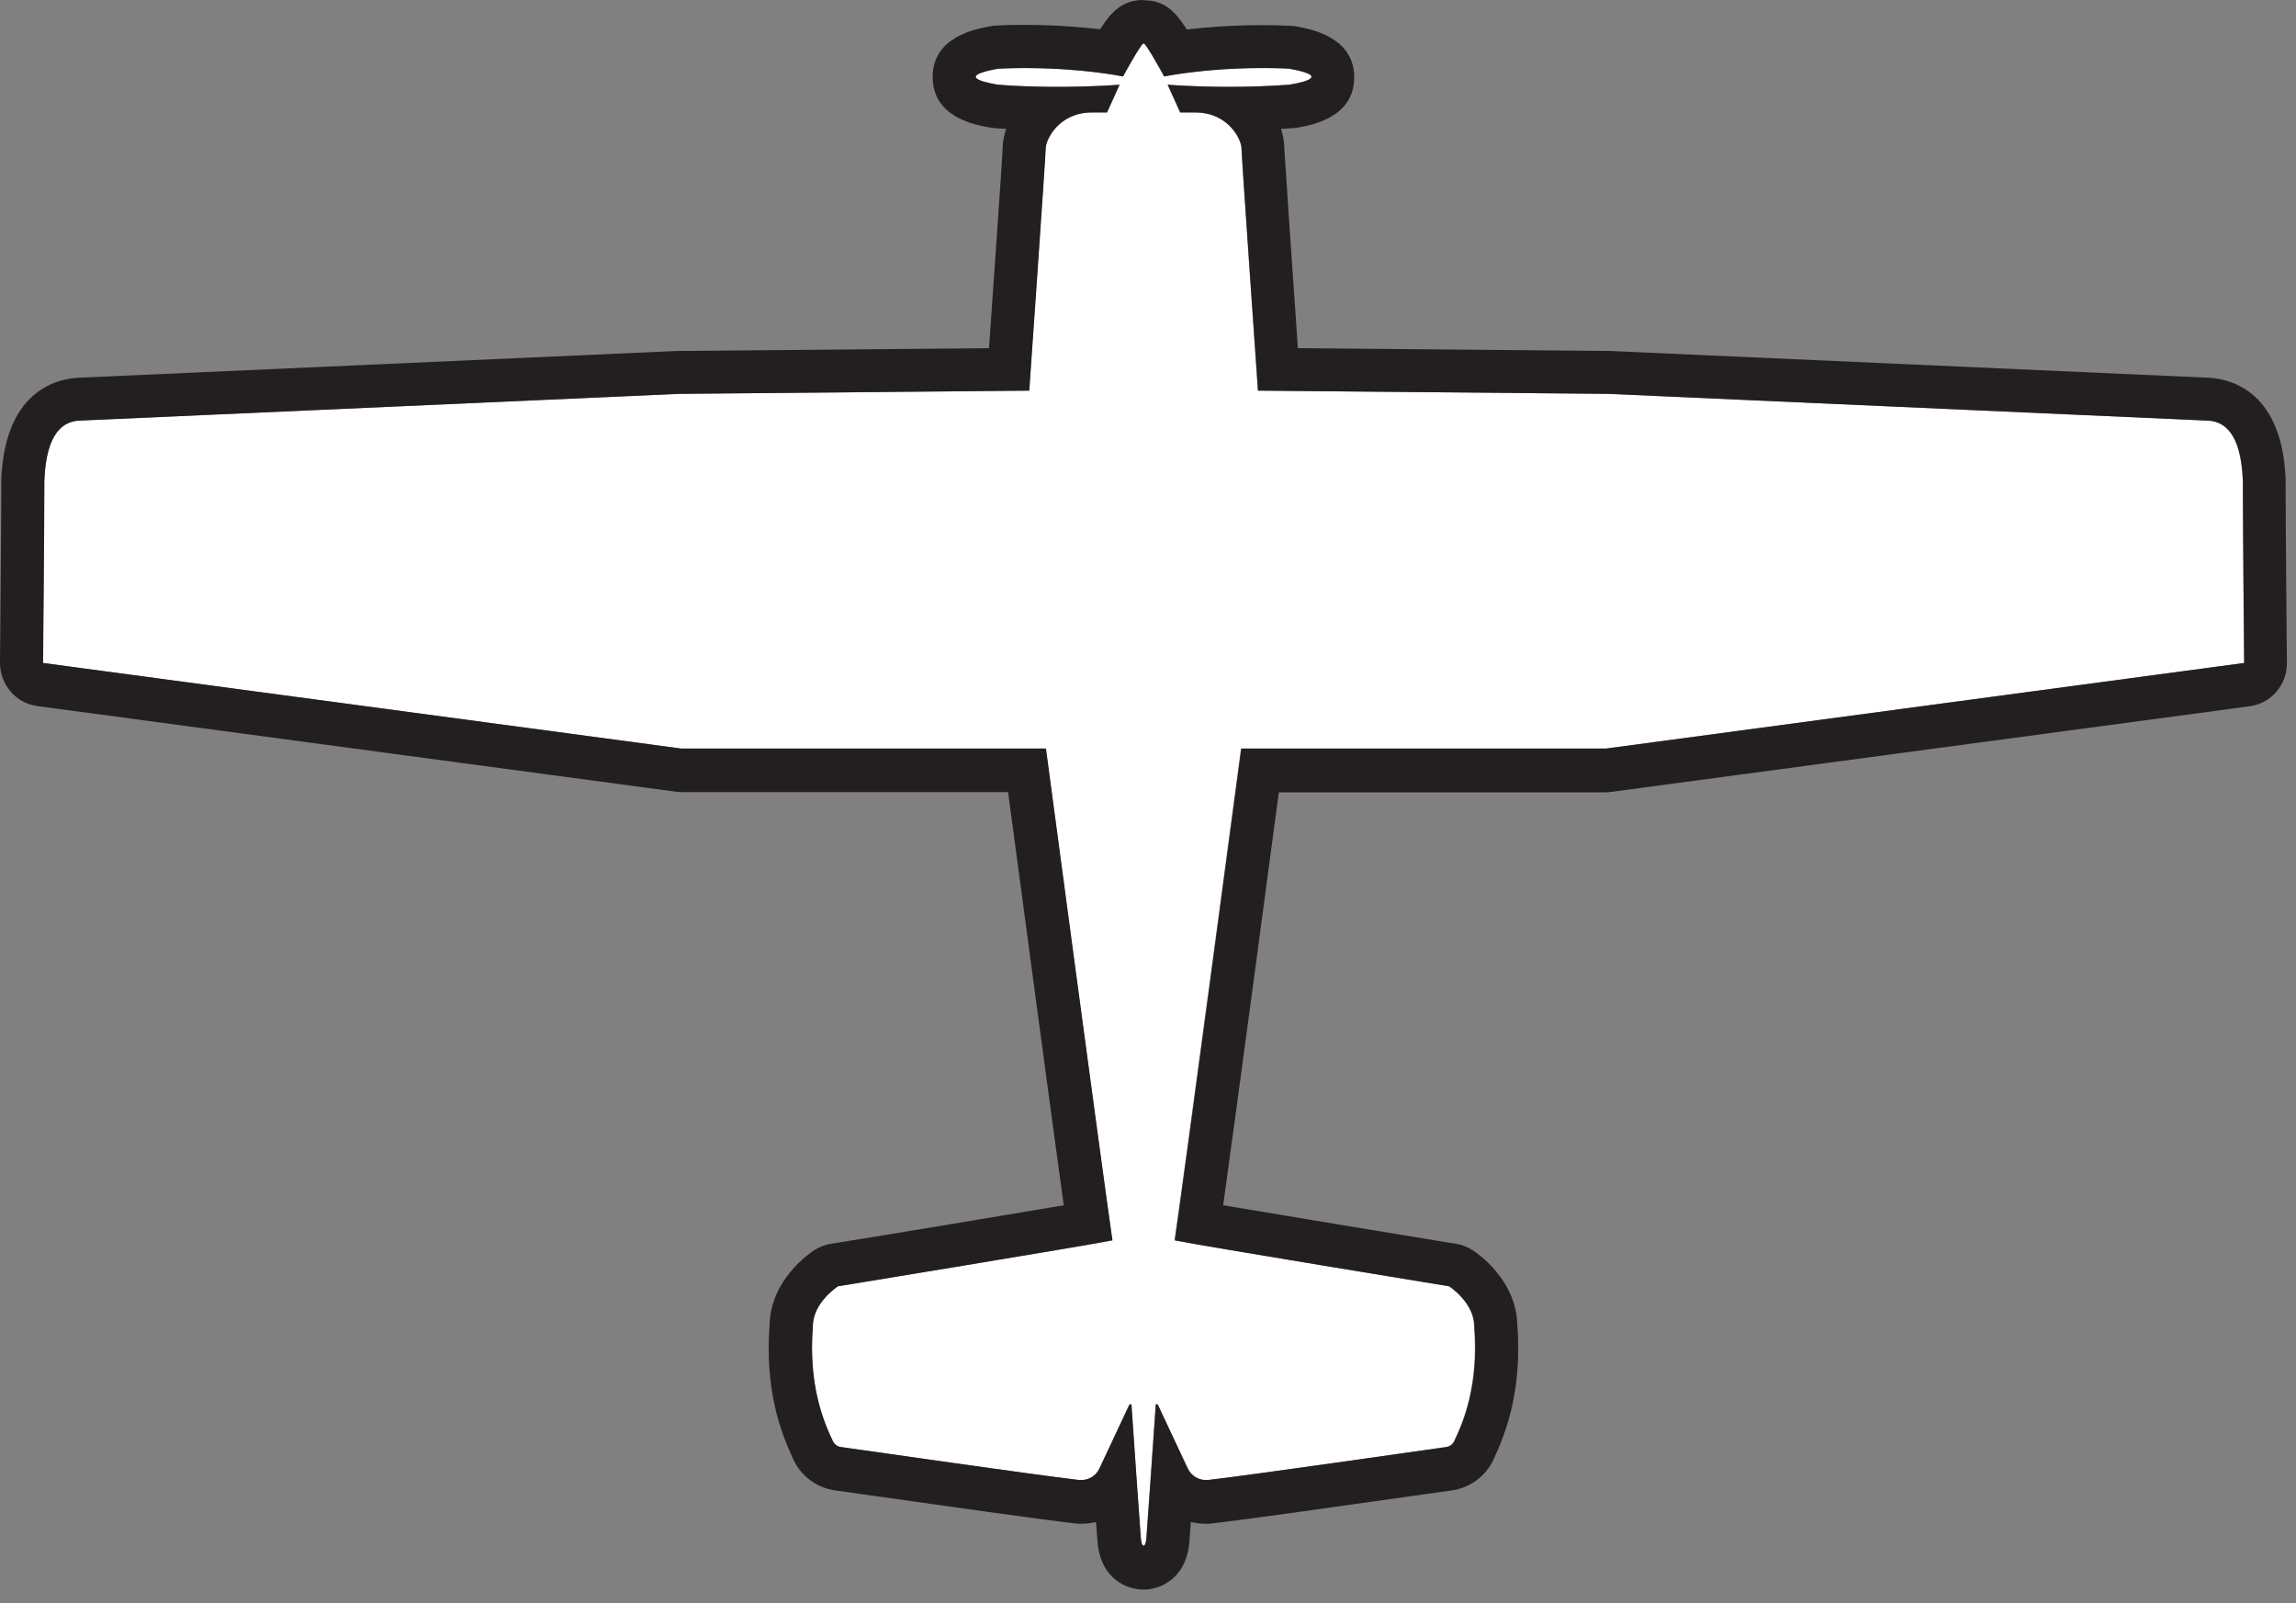 <svg width="106" height="74" viewBox="0 0 106 74" fill="none" xmlns="http://www.w3.org/2000/svg">
<rect x="0" y="0" width="106" height="74" fill="#808080" stroke="none"/>
<g clip-path="url(#clip0_17_28)">
<path d="M74.14 34.55L103.6 30.6C103.6 30.6 103.54 24.02 103.54 22.17C103.45 19.94 102.65 19.41 101.83 19.41L74.27 18.18L58.07 18.03C58.07 18.03 57.31 7.17 57.31 6.83C57.31 6.49 56.74 5.19 55.17 5.19H54.48L53.9 3.91C53.9 3.91 56.58 4.13 59.51 3.91C59.68 3.88 61.74 3.57 59.51 3.17C56.15 3.02 53.74 3.53 53.74 3.53C53.74 3.53 52.91 2 52.79 2C52.67 2 51.84 3.53 51.84 3.53C51.84 3.53 49.43 3.02 46.07 3.17C43.84 3.57 45.9 3.88 46.07 3.91C49 4.13 51.68 3.91 51.68 3.91L51.1 5.19H50.41C48.83 5.19 48.27 6.49 48.27 6.83C48.27 7.17 47.51 18.03 47.51 18.03L31.31 18.18L3.75 19.41C2.92 19.41 2.13 19.95 2.04 22.17C2.04 24.02 1.98 30.6 1.98 30.6L31.44 34.55H48.28C48.28 34.55 50.82 53.59 51.35 57.25C49.97 57.53 38.68 59.37 38.68 59.37C38.68 59.37 37.52 60.12 37.52 61.22C37.31 63.93 38 65.58 38.44 66.51C38.51 66.66 38.65 66.77 38.82 66.79C40.47 67.02 47.59 68.05 49.81 68.31C50.2 68.36 50.58 68.14 50.75 67.78L52.13 64.84C52.13 64.84 52.22 64.8 52.23 64.85C52.3 65.86 52.63 70.67 52.66 70.98C52.7 71.39 52.79 71.34 52.79 71.34C52.79 71.34 52.89 71.39 52.92 70.98C52.95 70.67 53.28 65.86 53.35 64.85C53.35 64.8 53.42 64.79 53.44 64.84L54.82 67.78C54.99 68.14 55.36 68.35 55.76 68.31C57.98 68.05 65.1 67.02 66.75 66.79C66.92 66.77 67.06 66.66 67.13 66.51C67.57 65.58 68.26 63.92 68.05 61.22C68.05 60.11 66.89 59.37 66.89 59.37C66.89 59.37 55.6 57.52 54.22 57.25C54.75 53.59 57.29 34.55 57.29 34.55H74.13H74.14Z" fill="white"/>
<path d="M52.8 2C52.92 2 53.75 3.53 53.75 3.53C53.75 3.53 55.59 3.14 58.29 3.14C58.68 3.14 59.09 3.14 59.52 3.17C61.75 3.57 59.69 3.88 59.52 3.91C58.54 3.98 57.6 4.01 56.76 4.01C55.1 4.01 53.91 3.91 53.91 3.91L54.49 5.19H55.18C56.76 5.19 57.32 6.49 57.32 6.83C57.32 7.17 58.08 18.03 58.08 18.03L74.28 18.18L101.84 19.41C102.67 19.41 103.46 19.95 103.55 22.17C103.55 24.02 103.61 30.6 103.61 30.6L74.15 34.55H57.31C57.31 34.55 54.77 53.59 54.24 57.25C55.62 57.53 66.91 59.37 66.91 59.37C66.91 59.37 68.07 60.12 68.07 61.22C68.28 63.93 67.59 65.58 67.15 66.51C67.08 66.66 66.94 66.77 66.77 66.79C65.12 67.02 58 68.05 55.78 68.31C55.74 68.31 55.71 68.31 55.67 68.31C55.32 68.31 54.99 68.1 54.84 67.78L53.46 64.84C53.46 64.84 53.43 64.81 53.41 64.81C53.39 64.81 53.37 64.82 53.36 64.85C53.29 65.86 52.96 70.67 52.93 70.98C52.9 71.31 52.83 71.34 52.81 71.34H52.8C52.8 71.34 52.8 71.34 52.79 71.34C52.76 71.34 52.7 71.31 52.67 70.98C52.64 70.67 52.31 65.86 52.24 64.85C52.24 64.82 52.22 64.81 52.19 64.81C52.17 64.81 52.15 64.82 52.14 64.84L50.76 67.78C50.61 68.11 50.28 68.31 49.93 68.31C49.89 68.31 49.86 68.31 49.82 68.31C47.6 68.05 40.48 67.02 38.83 66.79C38.66 66.77 38.52 66.66 38.45 66.51C38.01 65.58 37.32 63.92 37.53 61.22C37.53 60.11 38.69 59.37 38.69 59.37C38.69 59.37 49.98 57.52 51.36 57.25C50.83 53.59 48.29 34.55 48.29 34.55H31.45L1.99 30.6C1.99 30.6 2.05 24.02 2.05 22.17C2.14 19.94 2.94 19.41 3.76 19.41L31.32 18.18L47.52 18.03C47.52 18.03 48.28 7.17 48.28 6.83C48.28 6.49 48.85 5.19 50.42 5.19H51.11L51.69 3.91C51.69 3.91 50.5 4.01 48.84 4.01C48.01 4.01 47.06 3.99 46.08 3.91C45.91 3.88 43.85 3.57 46.08 3.17C46.51 3.15 46.91 3.14 47.31 3.14C50.01 3.14 51.85 3.53 51.85 3.53C51.85 3.53 52.68 2 52.8 2ZM52.8 0C51.87 0 51.35 0.47 50.79 1.35C49.92 1.25 48.72 1.15 47.31 1.15C46.89 1.15 46.45 1.15 46 1.18C45.91 1.18 45.82 1.19 45.73 1.21C45.07 1.33 43.04 1.69 43.06 3.57C43.07 5.44 45.07 5.78 45.73 5.89C45.79 5.9 45.88 5.91 45.94 5.92C46.11 5.93 46.28 5.94 46.45 5.95C46.35 6.26 46.29 6.56 46.29 6.85C46.28 7.22 45.94 12.05 45.66 16.07L31.31 16.2C31.31 16.2 31.26 16.2 31.24 16.2L3.72 17.43C2.83 17.45 0.24 17.86 0.06 22.11C0.06 22.14 0.06 22.16 0.06 22.19C0.06 23.99 0 30.52 0 30.59C0 31.6 0.73 32.46 1.73 32.59L31.19 36.54C31.28 36.55 31.37 36.56 31.45 36.56H46.54C47.09 40.65 48.45 50.86 49.11 55.63C46.33 56.1 41.29 56.94 38.36 57.41C38.09 57.45 37.83 57.55 37.6 57.7C37.39 57.83 35.58 59.06 35.53 61.14C35.31 64.1 36 66.02 36.63 67.37C36.99 68.14 37.71 68.67 38.55 68.79C38.94 68.84 39.65 68.95 40.53 69.07C43.45 69.48 47.87 70.11 49.58 70.31C49.69 70.32 49.81 70.33 49.92 70.33C50.15 70.33 50.38 70.3 50.6 70.25C50.64 70.75 50.66 71.09 50.67 71.18C50.82 72.91 52.07 73.37 52.78 73.37C52.78 73.37 52.78 73.37 52.79 73.37C52.79 73.37 52.79 73.37 52.8 73.37C53.51 73.37 54.76 72.91 54.91 71.18C54.91 71.1 54.94 70.75 54.98 70.25C55.2 70.3 55.43 70.33 55.66 70.33C55.77 70.33 55.89 70.33 56 70.31C57.71 70.11 62.13 69.48 65.05 69.07C65.93 68.95 66.64 68.84 67.03 68.79C67.87 68.67 68.59 68.14 68.95 67.37C69.58 66.02 70.27 64.1 70.05 61.14C70 59.06 68.19 57.83 67.98 57.7C67.75 57.55 67.49 57.45 67.22 57.41C64.29 56.93 59.25 56.1 56.47 55.63C57.13 50.87 58.5 40.65 59.04 36.57H74.13C74.22 36.57 74.31 36.56 74.39 36.55L103.85 32.6C104.85 32.47 105.59 31.61 105.58 30.6C105.58 30.53 105.52 24.01 105.52 22.19C105.52 22.16 105.52 22.14 105.52 22.11C105.35 17.86 102.75 17.45 101.86 17.43L74.34 16.2C74.34 16.2 74.29 16.2 74.27 16.2L59.92 16.07C59.64 12.05 59.31 7.22 59.29 6.8C59.29 6.53 59.24 6.25 59.14 5.95C59.31 5.94 59.47 5.93 59.64 5.92C59.71 5.92 59.77 5.91 59.84 5.9C60.51 5.79 62.51 5.45 62.52 3.58C62.53 1.71 60.51 1.34 59.85 1.22C59.76 1.2 59.67 1.19 59.58 1.19C59.12 1.17 58.69 1.16 58.27 1.16C56.86 1.16 55.65 1.26 54.79 1.36C54.24 0.48 53.72 0.01 52.78 0.01L52.8 0Z" fill="#231F20"/>
</g>
<defs>
<clipPath id="clip0_17_28">
<rect width="105.6" height="73.36" fill="white"/>
</clipPath>
</defs>
</svg>
